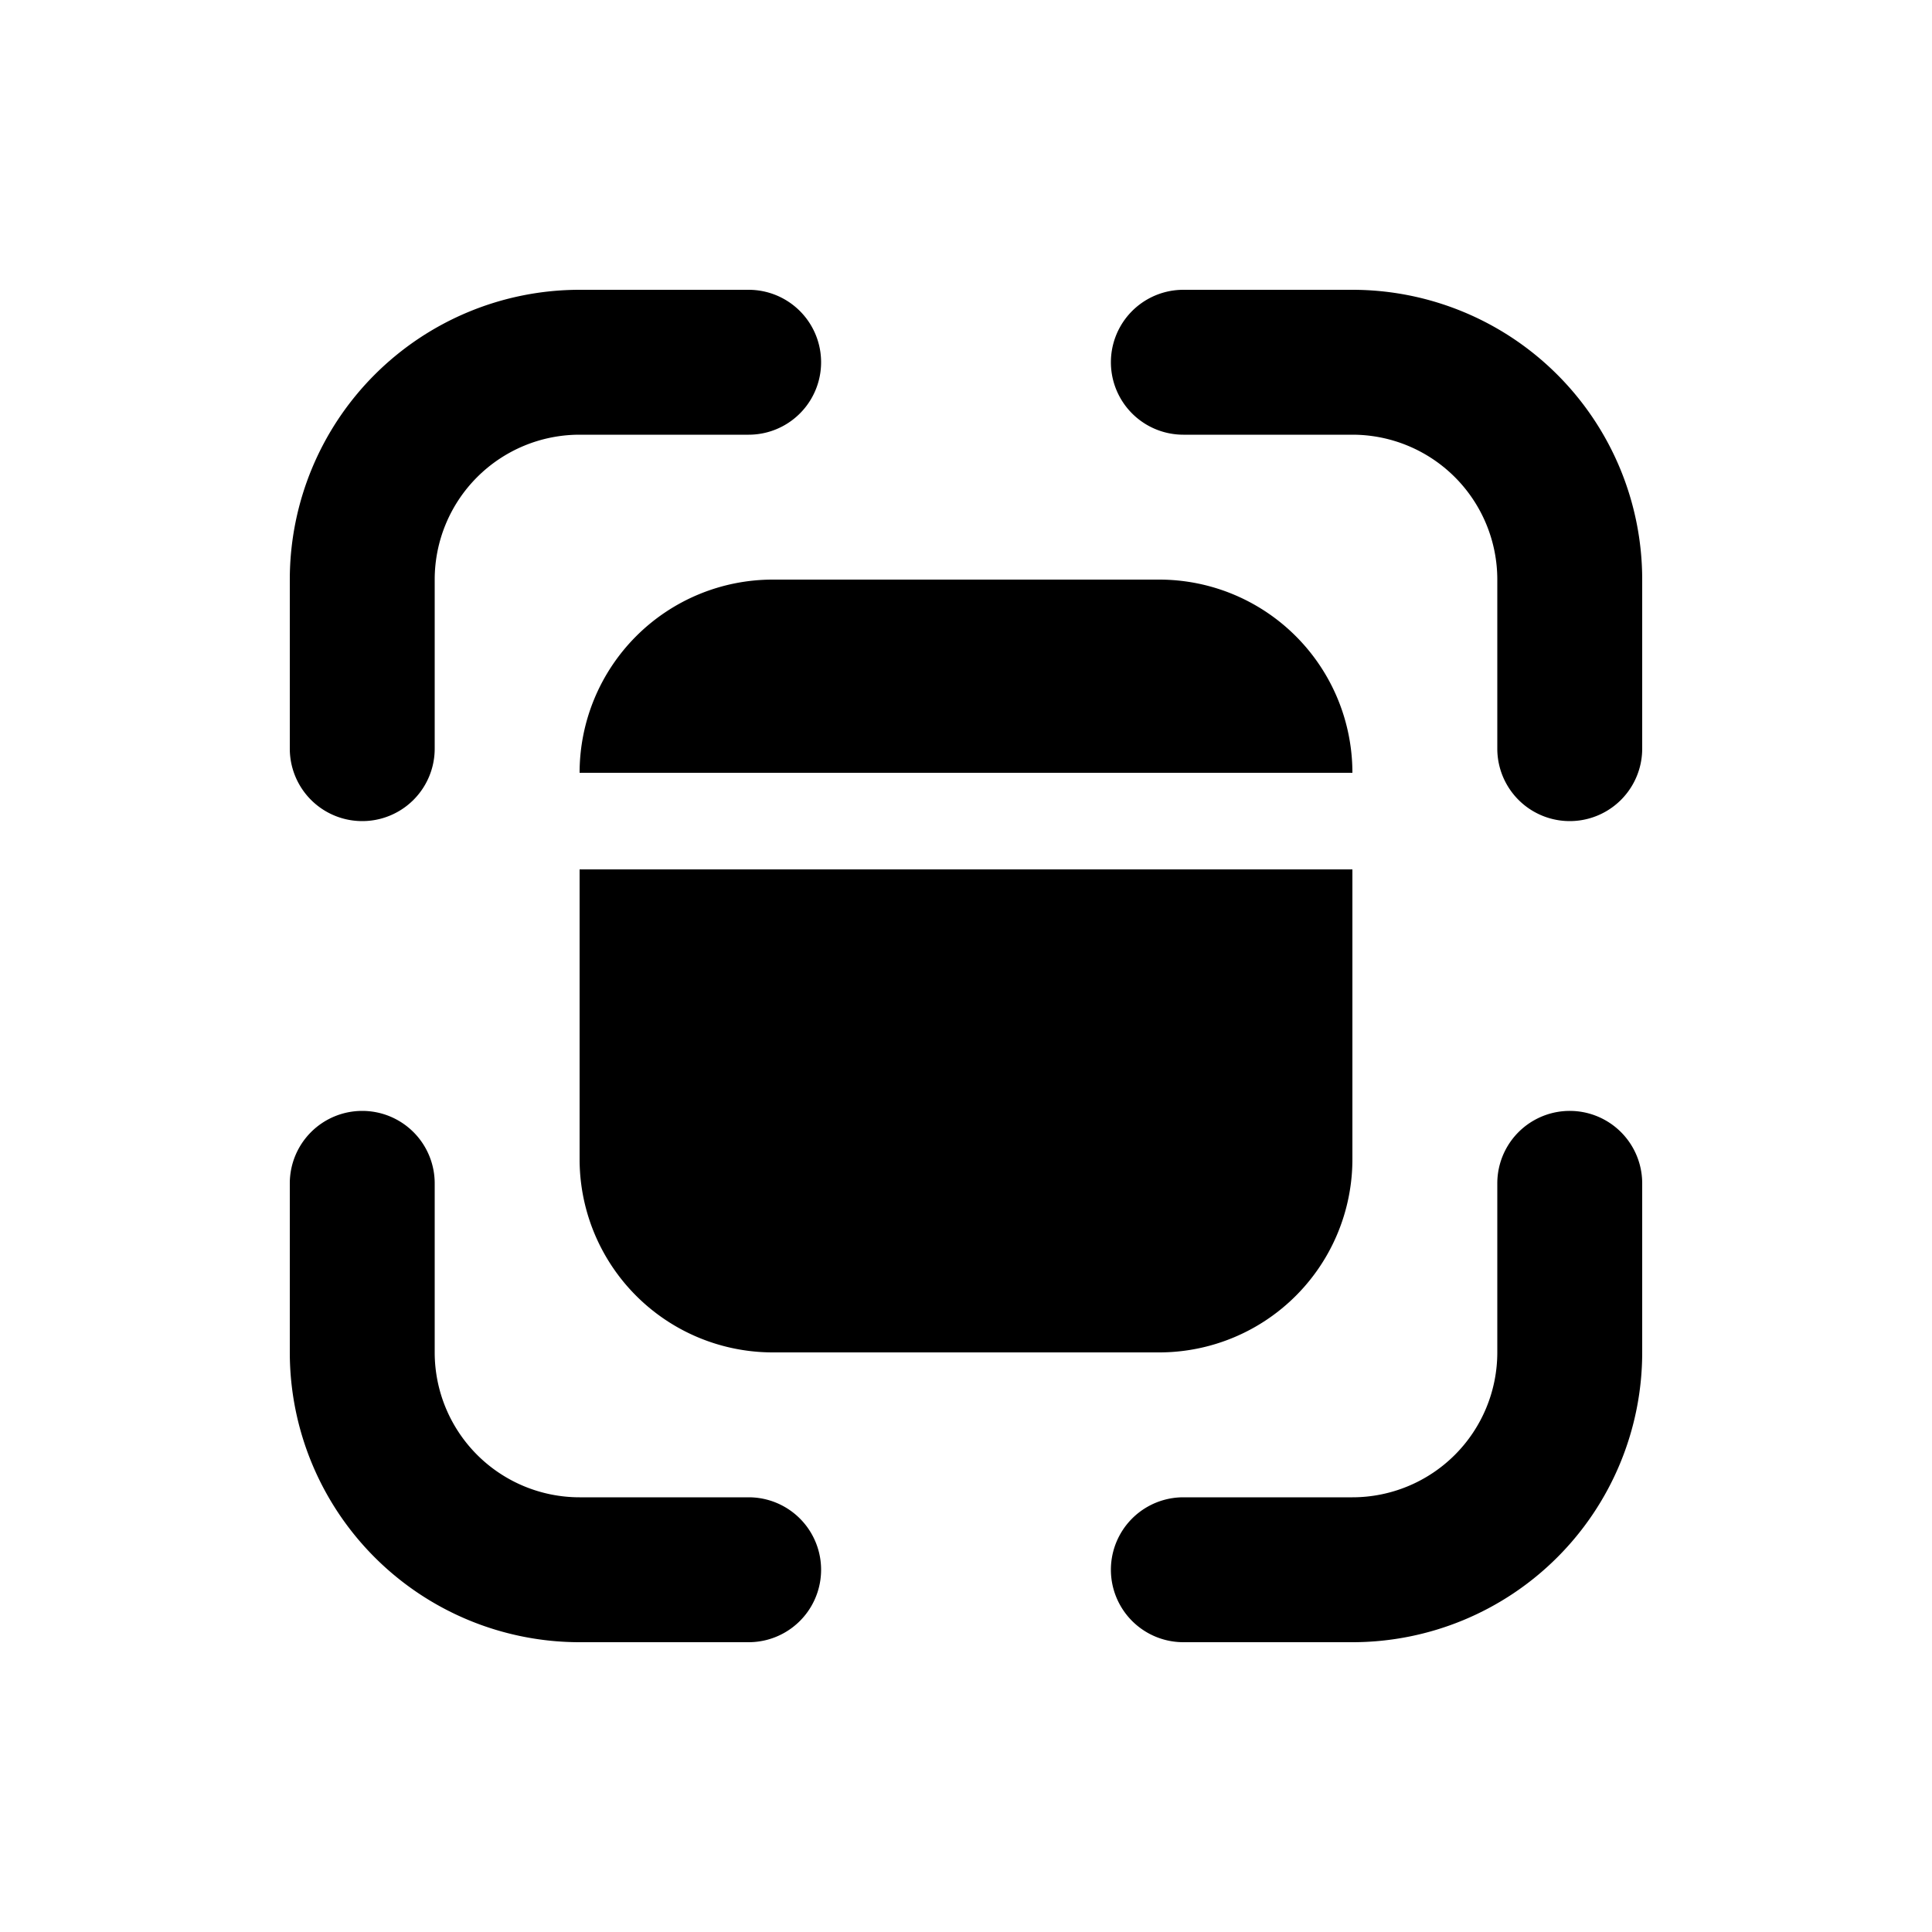 <svg xmlns="http://www.w3.org/2000/svg" width="20" height="20"><path d="M6 4.5A1.5 1.5 0 0 0 4.5 6v1.75a.75.75 0 0 1-1.5 0V6a3 3 0 0 1 3-3h1.75a.75.75 0 0 1 0 1.5H6ZM6 8a2 2 0 0 1 2-2h4a2 2 0 0 1 2 2H6Zm0 1v3a2 2 0 0 0 2 2h4a2 2 0 0 0 2-2V9H6Zm6.25-6a.75.75 0 0 0 0 1.5H14A1.5 1.5 0 0 1 15.5 6v1.75a.75.75 0 0 0 1.5 0V6a3 3 0 0 0-3-3h-1.75Zm-8.5 8.5a.75.75 0 0 1 .75.75V14A1.5 1.5 0 0 0 6 15.5h1.75a.75.75 0 0 1 0 1.5H6a3 3 0 0 1-3-3v-1.75a.75.75 0 0 1 .75-.75Zm13.25.75a.75.75 0 0 0-1.5 0V14a1.5 1.5 0 0 1-1.5 1.5h-1.75a.75.75 0 0 0 0 1.5H14a3 3 0 0 0 3-3v-1.75Z"/></svg>